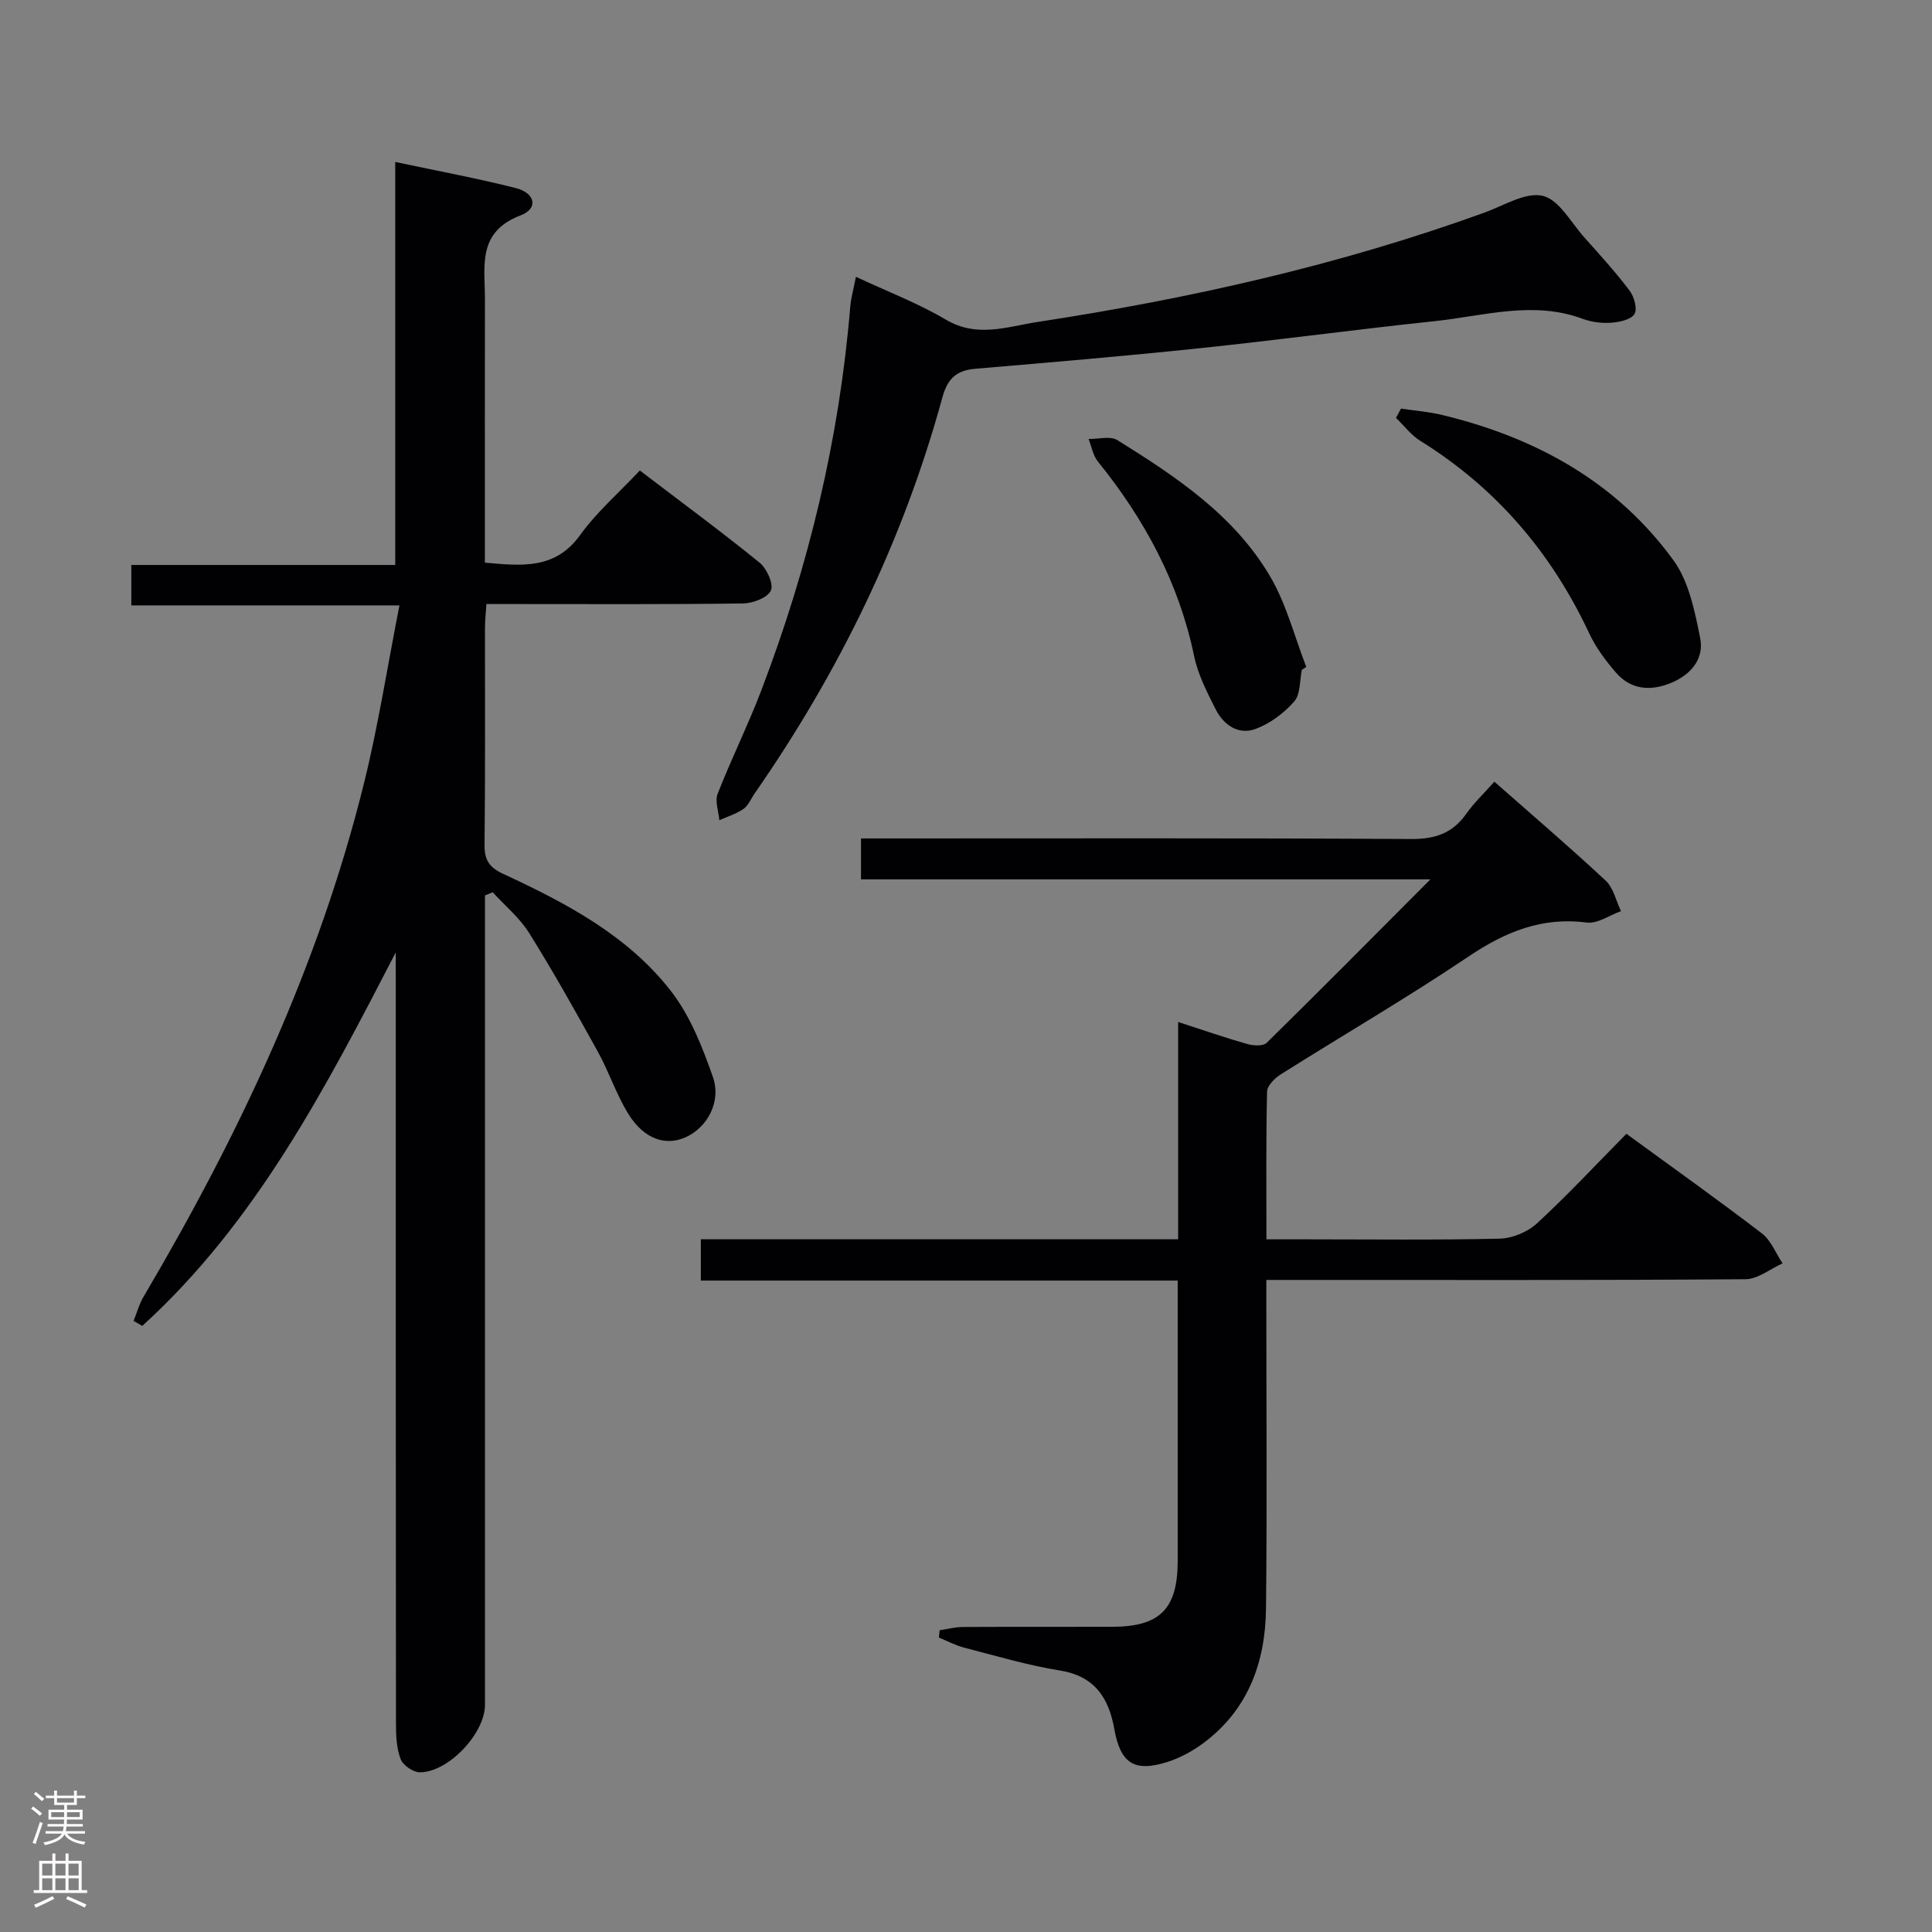 <svg enable-background="new 0 0 400 400" viewBox="0 0 400 400" xmlns="http://www.w3.org/2000/svg"><rect x="0" y="0" width="400" height="400" fill="#808080" stroke="none"/><g fill="#010103"><path d="m81.93 197.2c-14.52 28.07-28.91 55.87-52.47 77.31-.6-.34-1.21-.68-1.81-1.03.69-1.69 1.18-3.51 2.1-5.06 19.76-33.49 36.25-68.4 45.62-106.3 2.94-11.88 4.82-24.02 7.33-36.78-19.04 0-37.08 0-55.51 0 0-2.96 0-5.35 0-8.37h54.64c0-28 0-55.4 0-83.44 8.77 1.87 16.92 3.37 24.93 5.4 4.1 1.04 4.74 4.25 1.03 5.66-9.07 3.44-7.38 10.58-7.39 17.34-.03 16.33-.01 32.66-.01 48.99v5.57c7.78.7 14.58 1.41 19.72-5.71 3.46-4.8 8.06-8.79 12.36-13.37 8.78 6.7 16.94 12.7 24.79 19.08 1.5 1.22 2.95 4.43 2.34 5.77-.68 1.5-3.73 2.65-5.77 2.68-15.83.21-31.66.12-47.49.12-1.78 0-3.57 0-5.63 0-.13 1.97-.3 3.43-.3 4.89-.02 15 .08 30-.09 44.99-.04 3.15 1.02 4.67 3.83 5.97 13.05 6.05 25.87 12.78 34.84 24.38 3.93 5.09 6.44 11.5 8.6 17.66 1.82 5.19-1.19 10.52-5.67 12.52-4.14 1.85-8.6.35-11.8-4.8-2.52-4.06-4.02-8.72-6.34-12.92-4.58-8.28-9.21-16.55-14.22-24.57-1.97-3.16-5-5.65-7.55-8.45-.53.22-1.07.44-1.6.66v5.6 161.98c0 5.89-7.52 13.94-13.47 13.97-1.38.01-3.49-1.44-3.98-2.71-.86-2.23-.98-4.84-.98-7.3-.05-51.49-.04-102.99-.04-154.48-.01-1.74-.01-3.49-.01-5.25z"/><path d="m336.73 234.74c9.86 7.2 19.08 13.75 28.06 20.63 1.89 1.45 2.87 4.1 4.27 6.2-2.56 1.14-5.1 3.26-7.67 3.28-31 .23-61.99.15-92.99.15-1.82 0-3.64 0-6.22 0v5.55c0 20.83.16 41.66-.07 62.49-.12 11.09-3.68 20.94-12.96 27.85-2.23 1.66-4.83 3.07-7.48 3.91-6.86 2.18-9.7.25-10.96-6.8-1.15-6.41-4-10.96-11.22-12.13-6.7-1.08-13.27-3.04-19.86-4.74-1.81-.47-3.5-1.38-5.24-2.09.05-.5.1-1.01.15-1.51 1.6-.24 3.19-.67 4.79-.68 10.33-.06 20.66 0 31-.04 9.86-.03 13.49-3.72 13.5-13.65.01-19.14 0-38.28 0-58.03-33.05 0-65.76 0-98.73 0 0-3.02 0-5.43 0-8.55h98.82c0-15.27 0-29.84 0-44.99 5.21 1.69 9.73 3.26 14.33 4.57 1.25.35 3.27.47 4-.25 11.13-10.93 22.1-22.01 33.9-33.85-39.92 0-78.78 0-117.89 0 0-2.94 0-5.35 0-8.47h5.92c36 0 71.99-.1 107.99.12 4.99.03 8.58-1.21 11.43-5.26 1.6-2.27 3.67-4.21 5.79-6.61 7.92 6.98 15.63 13.57 23.04 20.48 1.62 1.51 2.15 4.18 3.18 6.32-2.37.84-4.86 2.65-7.08 2.36-9.31-1.2-16.89 1.93-24.49 7.04-12.69 8.54-25.94 16.24-38.88 24.4-1.24.78-2.8 2.34-2.83 3.57-.23 9.96-.13 19.92-.13 30.58h8.29c13.33 0 26.67.17 39.99-.14 2.64-.06 5.8-1.38 7.74-3.17 6.34-5.85 12.24-12.19 18.51-18.54z"/><path d="m177.21 57.31c6.44 3.02 12.85 5.45 18.66 8.89 6.42 3.8 12.71 1.42 18.87.47 31.53-4.82 62.56-11.77 92.62-22.66 4.01-1.45 8.5-4.3 12.06-3.46 3.36.79 5.84 5.52 8.6 8.61 3.21 3.59 6.47 7.17 9.37 11.01.95 1.26 1.66 3.84 1 4.86-.76 1.18-3.13 1.67-4.85 1.79-1.94.14-4.06-.14-5.89-.82-10.26-3.8-20.4-.59-30.53.48-16.18 1.71-32.3 3.89-48.48 5.59-15.52 1.63-31.07 2.95-46.62 4.27-3.92.33-5.8 1.91-6.91 5.94-8.09 29.6-21.36 56.81-38.86 81.98-.76 1.09-1.29 2.5-2.31 3.21-1.49 1.04-3.33 1.59-5.01 2.34-.15-1.83-.95-3.92-.35-5.46 2.84-7.27 6.33-14.28 9.1-21.57 9.74-25.55 16.09-51.91 18.35-79.22.16-1.93.72-3.85 1.18-6.25z"/><path d="m290.06 84.6c2.87.43 5.79.65 8.59 1.33 19.3 4.67 36.01 13.82 47.82 30.07 3.2 4.4 4.41 10.53 5.53 16.08.87 4.3-1.89 7.6-6 9.3-4.2 1.73-8.28 1.49-11.4-2.09-2.15-2.47-4.19-5.21-5.57-8.16-7.82-16.7-19.27-30.11-34.99-39.87-1.91-1.19-3.35-3.14-5.01-4.74.34-.64.68-1.28 1.03-1.92z"/><path d="m269.54 138.66c-.48 2.24-.27 5.09-1.6 6.59-2.12 2.41-5.02 4.58-8.02 5.68-3.52 1.29-6.59-.83-8.22-4.06-1.79-3.54-3.68-7.21-4.47-11.04-3.16-15.2-10.27-28.33-19.93-40.28-1.01-1.25-1.3-3.1-1.92-4.67 2.02.04 4.5-.67 5.97.25 12.19 7.59 24.25 15.59 31.68 28.32 3.33 5.71 5 12.4 7.42 18.64-.31.19-.61.38-.91.57z"/></g><path d="m6.44 374.46.42-.45c.65.47 1.27.95 1.85 1.44l-.45.49c-.65-.56-1.25-1.06-1.82-1.48m.93 7.33-.63-.26c.55-1.36 1.05-2.8 1.52-4.33.19.1.38.19.59.27-.46 1.29-.95 2.73-1.48 4.32m-.38-10.38.44-.42c.43.34 1.01.82 1.74 1.44l-.49.49c-.53-.51-1.09-1.01-1.69-1.51m2.5.35h1.72v-1.04h.59v1.04h3.52v-1.04h.59v1.04h1.75v.53h-1.75v1.42h-2.03v.97h3.22v2.03h-3.24c0 .35-.01.66-.03.93h3.32v.53h-3.37c-.03.27-.08.58-.15.94h3.96v.53h-3.71c.67.92 1.93 1.48 3.79 1.68-.13.24-.23.44-.29.59-2.13-.38-3.48-1.08-4.04-2.12-.43.97-1.77 1.72-4.03 2.23-.09-.19-.2-.37-.33-.55 2.1-.42 3.37-1.03 3.81-1.83h-3.36v-.53h3.58c.08-.29.13-.61.16-.94h-3.33v-.53h3.39c.02-.27.04-.58.04-.93h-3.23v-2.03h3.25v-.97h-2.07v-1.42h-1.73zm1.12 3.44v1h2.65c.01-.3.02-.44.01-.4v-.25-.35zm1.19-2h3.52v-.91h-3.52zm4.71 2h-2.63v.59c0 .16-.01.28-.01.4h2.64z" fill="#fcfafa"/><path d="m13.56 383.74h.63v1.52h2.72v6.07h1.13v.6h-11.06v-.6h1.13v-6.07h2.73v-1.52h.63v1.52h2.1v-1.52zm-2.69 8.83.38.56c-1.24.63-2.53 1.25-3.85 1.85-.1-.21-.21-.42-.34-.63 1.36-.55 2.63-1.15 3.81-1.78m-2.13-4.27h2.1v-2.45h-2.1zm0 3.04h2.1v-2.46h-2.1zm2.72-3.04h2.1v-2.45h-2.1zm0 3.04h2.1v-2.46h-2.1zm6.07 3.6c-1.41-.71-2.7-1.3-3.86-1.78l.35-.56c1.45.62 2.75 1.19 3.88 1.72zm-1.25-9.09h-2.1v2.45h2.1zm-2.09 5.49h2.1v-2.46h-2.1z" fill="#fcfafa"/></svg>